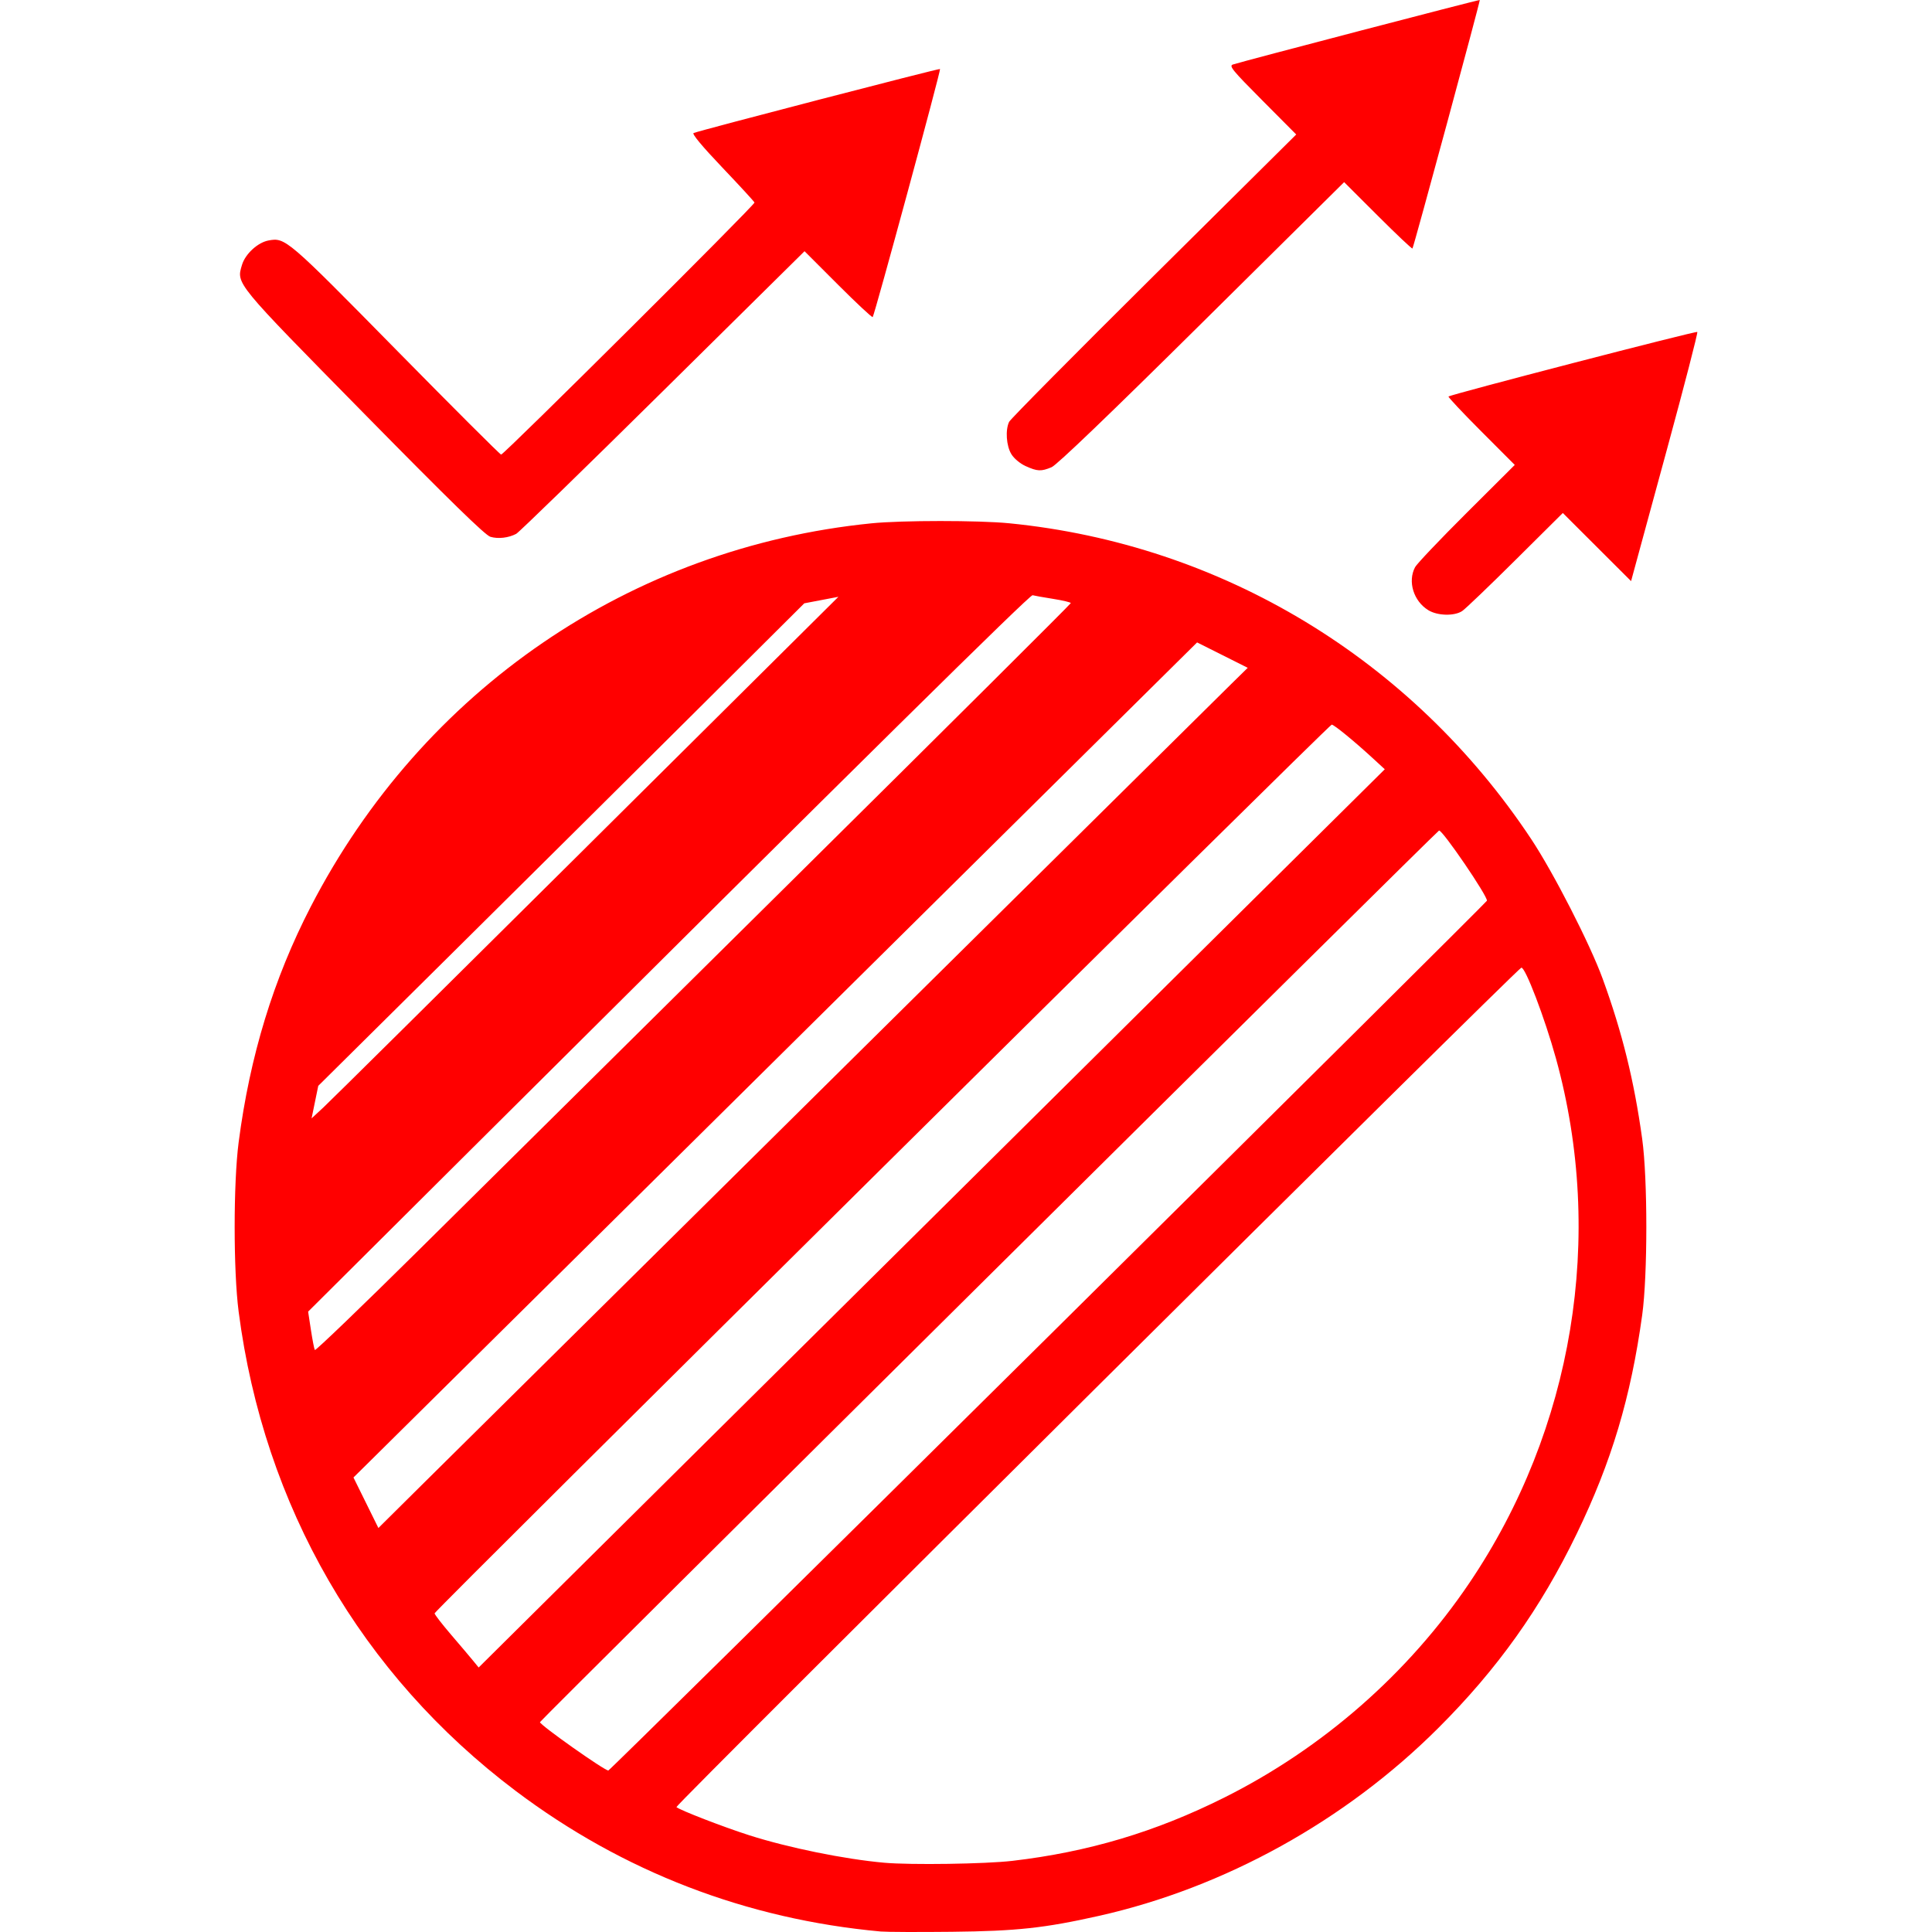 <?xml version="1.0" encoding="UTF-8" standalone="no"?>
<svg
   xmlns:dc="http://purl.org/dc/elements/1.1/"
   xmlns:cc="http://creativecommons.org/ns#"
   xmlns:rdf="http://www.w3.org/1999/02/22-rdf-syntax-ns#"
   xmlns:svg="http://www.w3.org/2000/svg"
   xmlns="http://www.w3.org/2000/svg"
   xmlns:sodipodi="http://sodipodi.sourceforge.net/DTD/sodipodi-0.dtd"
   xmlns:inkscape="http://www.inkscape.org/namespaces/inkscape"
   width="200mm"
   height="200mm"
   viewBox="0 0 200 200"
   version="1.1"
   id="svg2064"
   inkscape:version="1.0.1 (3bc2e813f5, 2020-09-07)"
   sodipodi:docname="icon-support.svg">
  <defs
     id="defs2058" />
  <sodipodi:namedview
     id="base"
     pagecolor="#ffffff"
     bordercolor="#666666"
     borderopacity="1.0"
     inkscape:pageopacity="0.0"
     inkscape:pageshadow="2"
     inkscape:zoom="0.34085227"
     inkscape:cx="1065.0226"
     inkscape:cy="364.30653"
     inkscape:document-units="mm"
     inkscape:current-layer="layer1"
     inkscape:document-rotation="0"
     showgrid="false"
     inkscape:window-width="1920"
     inkscape:window-height="1009"
     inkscape:window-x="-8"
     inkscape:window-y="-8"
     inkscape:window-maximized="1" />
  <g
     inkscape:label="Warstwa 1"
     inkscape:groupmode="layer"
     id="layer1">
    <path
       style="fill:#ff0000;stroke-width:0.237"
       d="m 91.186,199.95 c -13.91,-1.268 -26.686,-6.186 -37.787,-14.544 -16.005,-12.051 -26.077,-29.469 -28.695,-49.625 -0.549,-4.227 -0.549,-13.306 1.93e-4,-17.531 1.163,-8.944 3.605,-16.922 7.47,-24.402 11.601,-22.452 33.129,-37.169 58.031,-39.673 3.142,-0.316 11.109,-0.318 14.283,-0.004 22.003,2.179 41.676,14.083 54.02,32.688 2.308,3.479 6.089,10.867 7.396,14.451 2.025,5.554 3.261,10.563 4.094,16.584 0.572,4.138 0.572,14.102 2.1e-4,18.242 -1.179,8.533 -3.168,15.179 -6.77,22.625 -3.747,7.746 -8.215,14.017 -14.35,20.137 -9.619,9.598 -22.131,16.52 -35.123,19.434 -5.641,1.265 -8.499,1.574 -15.223,1.647 -3.453,0.037 -6.758,0.024 -7.344,-0.029 z m 13.614,-7.315 c 7.869,-0.92 14.832,-2.999 21.922,-6.544 10.209,-5.104 19.054,-12.849 25.396,-22.237 10.75,-15.912 14.043,-35.866 8.957,-54.274 -1.159,-4.196 -3.197,-9.534 -3.59,-9.404 -0.502,0.167 -87.637,86.735 -87.462,86.893 0.349,0.315 4.866,2.063 7.54,2.917 4.057,1.296 9.863,2.477 13.978,2.844 2.743,0.244 10.475,0.131 13.259,-0.195 z m 3.707,-54.266 c 24.938,-24.702 45.376,-45.007 45.417,-45.123 0.141,-0.392 -4.628,-7.385 -4.956,-7.267 -0.254,0.091 -93.083,92.148 -93.073,92.299 0.021,0.309 6.664,5.003 7.08,5.003 0.104,0 20.593,-20.21 45.531,-44.912 z m 12.019,-36.121 22.826,-22.614 -1.267,-1.166 c -1.891,-1.74 -3.988,-3.455 -4.225,-3.455 -0.281,0 -92.872,91.72 -92.872,91.999 0,0.121 0.773,1.121 1.718,2.223 0.945,1.102 1.971,2.314 2.281,2.694 l 0.563,0.69 24.076,-23.878 c 13.242,-13.133 34.347,-34.055 46.901,-46.493 z m -33.368,8.423 C 108.332,89.718 126.446,71.801 127.411,70.853 l 1.754,-1.722 -2.621,-1.314 -2.621,-1.314 -42.014,41.591 c -23.108,22.875 -42.758,42.325 -43.666,43.223 l -1.652,1.631 1.29,2.615 1.29,2.615 4.745,-4.705 c 2.61,-2.588 22.069,-21.848 43.242,-42.801 z m -4.797,-19.884 c 15.669,-15.514 28.488,-28.273 28.488,-28.354 0,-0.081 -0.826,-0.278 -1.836,-0.439 -1.01,-0.161 -1.964,-0.33 -2.121,-0.377 -0.266,-0.079 -17.582,17.012 -58.203,57.447 l -16.792,16.716 0.289,1.892 c 0.159,1.041 0.341,1.978 0.406,2.082 0.064,0.104 4.879,-4.525 10.699,-10.286 5.82,-5.761 23.402,-23.168 39.071,-38.681 z m -21.624,-3.134 26.054,-25.872 -1.766,0.337 -1.766,0.337 -11.258,11.206 c -6.192,6.163 -17.512,17.402 -25.156,24.975 l -13.898,13.77 -0.346,1.683 -0.346,1.683 1.214,-1.122 c 0.668,-0.617 12.938,-12.765 27.268,-26.995 z m 87.127,-24.484 c -1.532,-0.934 -2.162,-2.974 -1.376,-4.455 0.187,-0.352 2.585,-2.877 5.33,-5.612 l 4.991,-4.973 -3.483,-3.489 c -1.915,-1.919 -3.434,-3.535 -3.376,-3.592 0.225,-0.217 25.629,-6.809 25.755,-6.683 0.073,0.073 -1.341,5.544 -3.143,12.158 -1.802,6.614 -3.374,12.387 -3.494,12.83 l -0.219,0.805 -3.533,-3.527 -3.533,-3.527 -4.915,4.881 c -2.703,2.685 -5.179,5.055 -5.501,5.269 -0.812,0.538 -2.551,0.495 -3.503,-0.085 z m -97.102,-7.601 c -0.531,-0.156 -4.237,-3.772 -13.075,-12.758 -13.436,-13.662 -13.228,-13.409 -12.634,-15.394 0.338,-1.127 1.625,-2.312 2.739,-2.521 1.742,-0.327 1.918,-0.176 13.185,11.279 5.888,5.986 10.793,10.884 10.9,10.884 0.3,0 26.304,-25.869 26.228,-26.092 -0.037,-0.108 -1.541,-1.744 -3.342,-3.636 -2.076,-2.18 -3.16,-3.484 -2.961,-3.56 0.863,-0.328 25.427,-6.71 25.51,-6.627 0.107,0.107 -6.785,25.493 -6.972,25.68 -0.065,0.065 -1.68,-1.442 -3.587,-3.35 l -3.468,-3.468 -14.669,14.495 c -8.068,7.972 -14.898,14.616 -15.179,14.763 -0.801,0.421 -1.865,0.543 -2.673,0.306 z m 55.413,-7.317 c -0.579,-0.263 -1.204,-0.786 -1.48,-1.239 -0.524,-0.859 -0.637,-2.504 -0.229,-3.346 0.138,-0.285 6.881,-7.093 14.985,-15.131 l 14.734,-14.613 -3.525,-3.544 C 127.545,7.247 127.194,6.816 127.641,6.674 128.87,6.284 153.131,-0.055 153.186,2.0496845e-4 153.255,0.069 146.35,25.558 146.217,25.724 c -0.047,0.059 -1.657,-1.463 -3.579,-3.381 l -3.494,-3.488 -14.725,14.581 c -9.573,9.479 -15.018,14.703 -15.561,14.93 -1.082,0.452 -1.469,0.435 -2.683,-0.116 z"
       id="path2641" />
    <path
       style="fill:#ff0000;stroke-width:1.074"
       d="m -155.813,-22.421 c -5.726,-4.639 -5.886,-12.113 -0.358,-16.764 3.048,-2.564 3.187,-3.06 3.187,-11.346 v -8.665 l -8.327,-0.005 c -14.338,-0.006 -19.598,-5.266 -19.605,-19.604 l -0.005,-8.327 h -9.095 c -8.118,0 -9.224,0.24 -10.294,2.24 -1.558,2.912 -7.83,5.502 -11.245,4.645 -4.048,-1.016 -8.046,-6.387 -8.046,-10.81 0,-4.988 4.852,-10.042 9.641,-10.042 4.36,0 9.363,2.621 10.233,5.36 0.616,1.94 1.613,2.161 9.746,2.161 h 9.06 v -11.819 -11.819 h -8.874 c -7.663,0 -9.055,0.289 -10.195,2.115 -2.034,3.257 -7.475,5.646 -11.064,4.858 -4.398,-0.966 -8.546,-6.256 -8.546,-10.899 0,-9.975 14.722,-13.836 19.404,-5.088 1.28,2.392 1.987,2.567 10.325,2.567 h 8.951 v -11.819 -11.819 h -8.611 c -8.346,0 -8.706,0.107 -11.709,3.468 -2.561,2.866 -3.882,3.468 -7.616,3.468 -3.739,0 -5.055,-0.601 -7.631,-3.484 -4.262,-4.77 -4.252,-9.999 0.027,-14.278 4.82,-4.82 13.214,-3.885 16.263,1.813 1.28,2.392 1.987,2.567 10.325,2.567 h 8.951 l 0.005,-8.327 c 0.006,-14.338 5.266,-19.598 19.605,-19.605 l 8.327,-0.005 v -8.665 c 0,-8.287 -0.139,-8.782 -3.187,-11.346 -4.03,-3.391 -5.145,-8.611 -2.807,-13.134 2.05,-3.963 4.666,-5.535 9.217,-5.535 4.496,0 7.164,1.565 9.122,5.351 2.607,5.042 2.034,8.421 -2.138,12.593 -3.663,3.663 -3.761,3.981 -3.761,12.249 v 8.488 h 11.819 11.819 v -8.488 c 0,-8.268 -0.097,-8.586 -3.761,-12.249 -4.172,-4.172 -4.745,-7.55 -2.138,-12.593 1.958,-3.786 4.626,-5.351 9.122,-5.351 4.551,0 7.167,1.571 9.217,5.535 2.339,4.523 1.223,9.743 -2.807,13.134 -3.048,2.564 -3.187,3.06 -3.187,11.346 v 8.665 h 11.819 11.819 v -8.488 c 0,-8.268 -0.097,-8.586 -3.761,-12.249 -4.172,-4.172 -4.745,-7.55 -2.138,-12.593 1.986,-3.84 4.642,-5.358 9.32,-5.327 9.746,0.065 13.807,12.254 6.212,18.645 -3.048,2.564 -3.187,3.06 -3.187,11.346 v 8.665 l 8.327,0.005 c 14.338,0.006 19.598,5.266 19.605,19.605 l 0.005,8.327 h 8.611 c 8.346,0 8.706,-0.107 11.709,-3.468 2.561,-2.866 3.882,-3.468 7.616,-3.468 3.739,0 5.055,0.601 7.631,3.484 8.357,9.353 -1.724,21.639 -12.981,15.818 -1.702,-0.88 -3.402,-2.572 -3.78,-3.761 -0.616,-1.94 -1.613,-2.161 -9.746,-2.161 h -9.06 v 11.819 11.819 h 8.611 c 8.346,0 8.706,-0.107 11.709,-3.468 2.561,-2.866 3.882,-3.468 7.616,-3.468 3.739,0 5.055,0.601 7.631,3.484 4.262,4.77 4.252,9.999 -0.027,14.278 -4.82,4.82 -13.214,3.885 -16.263,-1.813 -1.28,-2.392 -1.987,-2.567 -10.325,-2.567 h -8.951 v 11.819 11.819 h 8.611 c 8.346,0 8.706,-0.107 11.709,-3.468 2.561,-2.866 3.882,-3.468 7.616,-3.468 3.739,0 5.055,0.601 7.631,3.484 4.262,4.77 4.252,9.999 -0.027,14.278 -4.82,4.82 -13.214,3.885 -16.263,-1.813 -1.28,-2.392 -1.987,-2.567 -10.325,-2.567 h -8.951 l -0.005,8.327 c -0.006,14.338 -5.266,19.598 -19.605,19.605 l -8.327,0.005 v 8.665 c 0,8.287 0.139,8.782 3.187,11.346 7.595,6.391 3.534,18.579 -6.212,18.645 -4.677,0.031 -7.334,-1.487 -9.32,-5.327 -2.607,-5.042 -2.034,-8.421 2.138,-12.593 3.663,-3.663 3.761,-3.981 3.761,-12.249 v -8.488 h -11.819 -11.819 v 8.488 c 0,8.268 0.097,8.586 3.761,12.249 3.968,3.968 4.746,7.563 2.56,11.836 -5.294,10.352 -20.289,6.501 -20.289,-5.211 0,-1.841 1.344,-4.208 3.761,-6.625 3.663,-3.663 3.761,-3.981 3.761,-12.249 v -8.488 h -11.819 -11.819 v 8.488 c 0,8.268 0.097,8.586 3.761,12.249 2.405,2.405 3.761,4.786 3.761,6.607 0,3.671 -2.672,8.816 -5.313,10.229 -3.142,1.681 -8.919,1.28 -11.484,-0.798 z m 9.233,-6.103 c 2.128,-2.564 0.327,-6.142 -2.896,-5.755 -3.641,0.438 -5.483,3.323 -3.583,5.613 1.765,2.126 4.777,2.192 6.479,0.142 z m 30.492,-0.767 c 0.811,-1.294 0.73,-2.262 -0.29,-3.492 -2.042,-2.46 -6.23,-2.165 -7.075,0.499 -1.462,4.605 4.769,7.137 7.365,2.993 z m 29.756,0.11 c 0.881,-1.646 0.857,-2.615 -0.094,-3.761 -1.931,-2.326 -6.122,-1.93 -6.943,0.657 -1.471,4.634 4.75,7.377 7.037,3.103 z m 16.939,-40.975 c 1.856,-1.856 1.856,-98.712 0,-100.568 -1.856,-1.856 -98.712,-1.856 -100.568,0 -1.856,1.856 -1.856,98.712 0,100.568 1.856,1.856 98.712,1.856 100.568,0 z m -54.136,-3.47 c -4.177,-1.808 -7.137,-5.551 -10.166,-12.861 l -2.379,-5.741 -6.038,1.58 c -3.477,0.91 -8.727,1.387 -12.378,1.124 -5.265,-0.378 -6.768,-0.953 -8.864,-3.39 -4.599,-5.347 -2.656,-12.545 6.053,-22.423 l 4.499,-5.104 -4.499,-5.104 c -8.721,-9.893 -10.653,-17.075 -6.035,-22.443 2.188,-2.544 3.494,-3.007 9.401,-3.33 3.773,-0.207 9.278,0.252 12.232,1.019 l 5.372,1.395 3.761,-7.491 c 4.161,-8.288 7.905,-11.68 12.893,-11.68 4.989,0 8.732,3.391 12.893,11.68 l 3.761,7.491 5.372,-1.395 c 2.955,-0.767 8.459,-1.226 12.232,-1.019 5.907,0.324 7.213,0.786 9.401,3.33 4.617,5.368 2.686,12.551 -6.035,22.443 l -4.499,5.104 4.499,5.104 c 8.721,9.893 10.653,17.075 6.035,22.443 -2.192,2.548 -3.486,3.005 -9.401,3.318 -3.773,0.2 -9.275,-0.288 -12.228,-1.083 l -5.368,-1.447 -3.765,7.555 c -5.139,10.312 -10.334,13.7 -16.75,10.924 z m 7.316,-7.865 c 1.864,-2.126 4.503,-7.171 5.582,-10.672 0.619,-2.009 0.021,-2.656 -4.162,-4.506 l -4.885,-2.161 -4.885,2.161 c -5.297,2.343 -5.401,2.911 -1.834,10.075 2.266,4.551 4.607,6.984 6.718,6.984 0.999,0 2.558,-0.846 3.464,-1.88 z m -28.156,-15.416 c 6.238,-1.338 6.948,-2.382 5.966,-8.772 -0.564,-3.674 -1.498,-5.12 -4.834,-7.491 l -4.135,-2.937 -4.431,4.807 c -11.749,12.746 -9.071,17.933 7.434,14.394 z m 63.414,-0.484 c 1.849,-2.228 -0.61,-7.413 -6.598,-13.91 l -4.431,-4.807 -4.124,2.937 c -3.469,2.47 -4.272,3.791 -5.05,8.31 -0.509,2.955 -0.782,5.566 -0.607,5.803 0.175,0.237 2.623,1.05 5.44,1.808 7.204,1.938 13.695,1.878 15.371,-0.141 z m -47.63,-4.568 c 0.938,-0.596 0.714,-1.193 -0.806,-2.142 -1.829,-1.142 -2.106,-1.032 -2.106,0.843 0,2.289 0.795,2.644 2.912,1.299 z m 20.726,-1.299 c 0,-1.874 -0.277,-1.985 -2.106,-0.843 -1.519,0.949 -1.744,1.545 -0.806,2.142 2.117,1.345 2.912,0.991 2.912,-1.299 z m -5.325,-6.712 5.862,-3.498 0.311,-6.978 0.311,-6.978 -6.489,-3.565 -6.489,-3.565 -6.447,3.544 -6.447,3.544 v 7.016 7.016 l 6.178,3.455 c 3.398,1.9 6.441,3.466 6.763,3.48 0.322,0.014 3.223,-1.549 6.447,-3.473 z m -13.024,-3.94 c -2.144,-2.144 -3.141,-4.217 -3.141,-6.529 0,-4.622 5.048,-9.67 9.67,-9.67 4.622,0 9.67,5.048 9.67,9.67 0,2.313 -0.997,4.386 -3.141,6.529 -4.223,4.223 -8.836,4.223 -13.059,0 z m 9.559,-6.276 c 0.441,-3.089 -2.597,-4.369 -4.901,-2.065 -1.427,1.427 -1.473,1.984 -0.284,3.416 1.934,2.33 4.766,1.592 5.185,-1.351 z m -22.37,-0.253 c 0,-0.591 -0.483,-1.074 -1.074,-1.074 -0.591,0 -1.074,0.484 -1.074,1.074 0,0.591 0.483,1.074 1.074,1.074 0.591,0 1.074,-0.484 1.074,-1.074 z m 40.829,0 c 0,-0.591 -0.483,-1.074 -1.074,-1.074 -0.591,0 -1.074,0.484 -1.074,1.074 0,0.591 0.484,1.074 1.074,1.074 0.591,0 1.074,-0.484 1.074,-1.074 z m -40.375,-13.296 c 0.341,-1.699 0.62,-4.412 0.62,-6.03 0,-2.715 -0.468,-3.035 -6.089,-4.163 -13.042,-2.619 -17.179,-0.895 -13.975,5.823 0.976,2.046 3.768,5.883 6.205,8.527 l 4.431,4.807 4.094,-2.937 c 2.548,-1.829 4.328,-4.104 4.714,-6.027 z m 56.636,-3.408 c 3.105,-5.853 1.754,-8.058 -4.842,-7.905 -5.547,0.129 -15.14,2.306 -15.011,3.407 1.19,10.124 1.548,11.029 5.501,13.874 l 4,2.879 3.959,-3.835 c 2.178,-2.109 5.054,-5.898 6.392,-8.42 z m -46.657,-1.776 c -2.117,-1.345 -2.912,-0.991 -2.912,1.299 0,1.874 0.277,1.985 2.106,0.843 1.519,-0.949 1.744,-1.545 0.806,-2.142 z m 20.437,-0.431 c -0.263,-0.263 -1.287,-0.168 -2.275,0.211 -1.656,0.636 -1.647,0.8 0.115,2.102 1.608,1.188 1.97,1.154 2.275,-0.211 0.2,-0.893 0.148,-1.839 -0.115,-2.102 z m -6.783,-4.798 c 5.447,-2.41 5.551,-2.944 1.97,-10.135 -3.911,-7.853 -7.331,-8.905 -11.35,-3.492 -2.742,3.694 -5.42,10.453 -4.503,11.369 0.299,0.299 2.356,1.391 4.571,2.425 2.215,1.034 4.086,1.92 4.159,1.968 0.073,0.048 2.392,-0.913 5.153,-2.134 z m 87.439,56.803 c 1.994,-1.994 1.528,-4.954 -0.99,-6.302 -1.874,-1.003 -2.658,-0.842 -4.406,0.906 -1.747,1.747 -1.909,2.532 -0.906,4.406 1.348,2.519 4.308,2.984 6.302,0.99 z m -178.272,-1.693 c 2.211,-4.132 -3.271,-7.673 -6.275,-4.053 -0.712,0.858 -0.981,2.55 -0.596,3.761 0.878,2.768 5.443,2.962 6.871,0.292 z m 0.427,-30.582 c 0.749,-2.089 -1.23,-5.116 -3.345,-5.116 -4.174,0 -6.104,5.428 -2.622,7.377 2.041,1.142 5.173,-0.044 5.967,-2.261 z m 178.017,1.92 c 1.52,-1.832 0.617,-5.511 -1.557,-6.345 -0.835,-0.32 -2.573,0.272 -3.863,1.316 -1.99,1.611 -2.154,2.253 -1.089,4.244 1.439,2.689 4.612,3.071 6.509,0.785 z m -178.017,-32.004 c 0.749,-2.089 -1.23,-5.116 -3.345,-5.116 -4.174,0 -6.104,5.428 -2.622,7.377 2.041,1.142 5.173,-0.044 5.967,-2.261 z m 178.017,1.92 c 1.932,-2.328 0.357,-5.961 -2.584,-5.961 -3.545,0 -5.359,2.495 -3.856,5.304 1.379,2.577 4.577,2.903 6.441,0.657 z m -119.146,-60.311 c 1.885,-2.271 0.005,-5.282 -3.298,-5.282 -3.302,0 -5.183,3.011 -3.298,5.282 0.777,0.936 2.261,1.702 3.298,1.702 1.037,0 2.521,-0.766 3.298,-1.702 z m 30.084,0 c 1.885,-2.271 0.005,-5.282 -3.298,-5.282 -3.302,0 -5.183,3.011 -3.298,5.282 0.777,0.936 2.261,1.702 3.298,1.702 1.037,0 2.521,-0.766 3.298,-1.702 z m 29.953,0.159 c 0.951,-1.145 0.975,-2.115 0.094,-3.761 -2.287,-4.274 -8.508,-1.531 -7.037,3.103 0.821,2.587 5.012,2.984 6.943,0.657 z"
       id="path2673" />
    <path
       style="fill:#ff0000;stroke-width:1.339"
       d="m 227.517,-27.798 c -7.356,-2.741 -11.11,-11.987 -7.578,-18.663 1.119,-2.115 9.913,-11.673 19.541,-21.24 13.551,-13.465 17.505,-18.185 17.505,-20.897 0,-8.553 5.855,-18.026 13.663,-22.105 4.283,-2.238 16.595,-2.523 17.898,-0.415 0.509,0.823 -2.707,5.125 -7.28,9.739 l -8.191,8.265 5.657,5.657 5.657,5.657 8.265,-8.191 c 4.614,-4.573 8.916,-7.789 9.739,-7.28 2.14,1.322 1.808,13.636 -0.487,18.073 -4.027,7.787 -17.288,15.126 -23.22,12.849 -1.503,-0.577 -7.867,4.879 -21.626,18.539 -19.34,19.201 -23.733,22.177 -29.542,20.011 z m 20.617,-25.712 c 14.339,-14.377 17.355,-18.898 12.606,-18.898 -1.681,0 -31.884,30.227 -31.884,31.91 0,1.311 1.424,2.916 2.588,2.916 0.441,0 7.951,-7.168 16.689,-15.928 z m -33.896,8.943 c -0.189,-5.979 -7.674,-8.47 -12.453,-4.145 -2.372,2.146 -2.713,2.055 -6.524,-1.757 l -4.022,-4.022 2.803,-3.563 c 2.368,-3.011 2.554,-4.036 1.196,-6.615 -2.029,-3.852 -3.774,-5.015 -7.569,-5.04 -2.606,-0.018 -3.014,-0.726 -3.014,-5.235 0,-5.28 1.494,-6.841 6.548,-6.841 1.298,0 2.908,-1.615 3.673,-3.684 1.086,-2.939 0.864,-4.408 -1.102,-7.268 -2.428,-3.533 -2.417,-3.638 0.754,-7.325 l 3.217,-3.74 4.714,2.539 c 4.424,2.382 4.922,2.402 8.097,0.322 1.964,-1.287 3.562,-3.762 3.81,-5.902 0.363,-3.136 1.113,-3.74 5.033,-4.052 4.966,-0.395 6.726,1.176 6.758,6.037 0.031,4.581 6.189,6.549 11.212,3.583 3.733,-2.205 3.92,-2.174 7.33,1.237 3.452,3.452 3.467,3.554 1.142,7.49 -2.2,3.725 -2.211,4.273 -0.165,8.231 l 2.193,4.24 -15.577,15.618 c -9.06,9.084 -16.071,17.272 -16.758,19.572 l -1.181,3.955 -0.115,-3.636 z m 12.429,-22.58 c 7.054,-5.548 2.859,-18.655 -5.971,-18.655 -5.512,0 -7.804,1.263 -10,5.509 -2.499,4.832 -1.348,9.776 3.088,13.265 4.333,3.408 8.448,3.37 12.883,-0.118 z m 47.731,8.067 c 0.001,-2.1 3.76,-3.951 8.021,-3.951 7.039,0 16.104,-5.136 20.674,-11.713 5.37,-7.729 6.517,-20.048 2.263,-24.302 -1.556,-1.556 -3.477,-2.829 -4.268,-2.829 -0.791,0 -4.91,3.311 -9.152,7.357 l -7.713,7.357 -2.886,-3.071 -2.886,-3.071 6.57,-6.471 c 3.613,-3.559 6.876,-7.642 7.25,-9.073 1.125,-4.3 -3.6,-7.743 -10.841,-7.898 l -6.362,-0.137 4.688,-1.343 c 2.578,-0.738 9.694,-2.868 15.812,-4.732 l 11.123,-3.389 3.945,3.78 3.945,3.78 v 17.014 c 0,15.065 0.307,17.376 2.678,20.176 2.628,3.103 2.716,3.114 4.688,0.562 1.543,-1.996 2.01,-6.522 2.01,-19.494 v -16.894 l 4.485,-4.347 4.485,-4.347 15.272,4.63 c 18.638,5.65 21.628,6.971 23.858,10.541 0.959,1.536 2.266,9.48 2.904,17.652 0.638,8.173 1.502,19.216 1.92,24.54 l 0.76,9.68 -51.623,0.366 c -28.392,0.201 -51.622,0.034 -51.622,-0.371 z m 35.01,-75.437 c -7.192,-2.603 -14.412,-9.59 -18.461,-17.866 -3.121,-6.379 -3.838,-9.817 -4.265,-20.439 -0.695,-17.309 1.051,-23.227 9.175,-31.097 7.3,-7.072 12.862,-9.119 24.753,-9.111 22.084,0.015 34.362,15.529 32.259,40.759 -1.489,17.857 -0.649,16.817 -13.573,16.817 -6.139,0 -11.534,-0.603 -11.989,-1.339 -0.455,-0.737 -3.792,-1.339 -7.415,-1.339 -5.471,0 -6.944,0.544 -8.689,3.207 -5.447,8.313 6.583,17.148 14.843,10.9 1.589,-1.202 5.694,-1.983 10.553,-2.009 l 7.952,-0.043 -3.934,4.187 c -7.792,8.293 -20.422,11.277 -31.209,7.373 z m 4.6,-12.326 c -6.099,-6.099 3.611,-13.344 10.699,-7.984 3.853,2.915 30.387,2.872 33.312,-0.053 2.858,-2.858 2.645,-5.548 -0.574,-7.271 -2.388,-1.278 -2.679,-2.805 -2.679,-14.045 0,-10.496 0.383,-12.826 2.286,-13.89 2.088,-1.169 1.941,-1.956 -1.704,-9.108 -11.25,-22.071 -44.294,-27.141 -64.018,-9.823 -7.162,6.288 -13.071,18.738 -8.894,18.738 0.808,0 1.339,5.581 1.339,14.064 v 14.064 h -6.535 c -6,0 -6.671,-0.329 -8.202,-4.025 -2.124,-5.127 -1.129,-17.934 1.637,-21.069 1.148,-1.301 2.529,-4.474 3.069,-7.053 4.512,-21.533 29.951,-36.55 54.406,-32.116 17.729,3.215 30.633,13.241 36.025,27.991 1.502,4.11 3.659,9.282 4.792,11.492 1.433,2.794 1.93,6.874 1.632,13.395 -0.374,8.186 -0.805,9.542 -3.401,10.681 -1.635,0.718 -3.327,2.915 -3.759,4.884 -1.567,7.137 -4.827,8.503 -21.463,8.994 -11.033,0.326 -15.629,0.968 -16.771,2.344 -2.101,2.532 -8.576,2.411 -11.195,-0.209 z"
       id="path2689" />
    <path
       style="fill:#ff0000;stroke-width:0.265"
       d="m 405.922,92.435 c -2.79,-0.677 -5.114,-2.639 -6.416,-5.416 l -0.697,-1.487 v -9.001 -9.001 l 0.87,-1.766 c 1.435,-2.916 3.962,-4.749 7.248,-5.258 1.038,-0.161 12.611,-0.231 30.512,-0.184 l 28.84,0.075 1.455,0.59 c 2.132,0.865 4.04,2.657 5.082,4.773 l 0.871,1.77 v 9.001 9.001 l -0.697,1.487 c -1.329,2.835 -3.629,4.744 -6.54,5.429 -2.311,0.544 -19.358,0.508 -20.519,-0.043 -1.056,-0.501 -3.166,-2.629 -4.839,-4.881 -1.59,-2.14 -2.872,-2.91 -4.844,-2.91 -1.971,0 -3.254,0.77 -4.844,2.91 -1.673,2.251 -3.783,4.38 -4.839,4.881 -0.712,0.338 -2.329,0.399 -10.069,0.38 -6.369,-0.015 -9.639,-0.124 -10.574,-0.351 z m -3.064,-8.691 c 0.172,-0.208 0.309,-2.979 0.363,-7.342 0.081,-6.592 0.12,-7.071 0.658,-8.067 0.315,-0.582 0.97,-1.439 1.455,-1.905 1.653,-1.584 2.136,-1.667 9.706,-1.667 7.38,0 7.593,-0.04 7.403,-1.375 l -0.086,-0.61 h -7.541 -7.541 l -1.351,0.713 c -0.743,0.392 -1.893,1.316 -2.555,2.052 -1.995,2.219 -2.124,2.833 -2.248,10.754 -0.096,6.164 -0.061,6.951 0.33,7.342 0.523,0.523 1.028,0.56 1.406,0.104 z m -9.531,-12.895 c -4.159,-8.359 -4.413,-16.438 -0.752,-23.945 2.379,-4.879 5.52,-7.869 11.262,-10.72 7.24,-3.595 15.174,-5.365 27.452,-6.127 10.244,-0.636 22.787,0.78 31.021,3.502 3.961,1.309 8.949,3.766 11.369,5.599 3.796,2.876 6.872,7.713 8.124,12.774 0.862,3.484 0.811,8.791 -0.119,12.323 -0.766,2.91 -1.912,5.769 -3.228,8.05 l -0.916,1.587 -0.008,-3.731 -0.008,-3.731 0.826,-1.14 c 1.515,-2.091 2.085,-3.517 2.085,-5.214 0,-4.272 -3.375,-10.203 -7.882,-13.851 -5.31,-4.298 -12.761,-6.982 -23.207,-8.359 -5.288,-0.697 -20.842,-0.705 -26.096,-0.014 -15.574,2.049 -24.746,6.992 -29.312,15.797 -2.043,3.941 -2.415,6.884 -1.178,9.335 0.383,0.759 1.041,1.863 1.463,2.453 l 0.767,1.073 -0.074,3.69 -0.074,3.69 z m 13.272,-13.206 c 0.302,-0.424 1.167,-1.079 1.922,-1.455 l 1.373,-0.684 h 26.354 26.354 l 1.373,0.684 c 0.755,0.376 1.62,1.031 1.922,1.455 l 0.549,0.771 h -30.199 -30.199 z"
       id="path2705" />
    <path
       style="fill:#ff0000;stroke-width:0.265"
       d="m 573.748,-110.967 c -0.933,-0.452 -1.155,-1.385 -1.155,-4.862 v -3.295 h -2.117 -2.117 v -2.117 -2.117 h 2.117 2.117 v -2.093 -2.093 l -2.866,-0.09 c -2.634,-0.082 -2.941,-0.147 -3.799,-0.802 -1.732,-1.323 -1.802,-1.697 -1.802,-9.738 0,-8.042 0.069,-8.416 1.802,-9.738 0.858,-0.655 1.166,-0.72 3.799,-0.802 l 2.866,-0.09 v -2.093 -2.093 h -2.117 -2.117 v -2.117 -2.117 h 2.117 2.117 v -2.117 -2.117 h -2.117 -2.117 v -2.117 -2.117 h 2.117 2.117 v -2.093 -2.093 l -2.866,-0.089 c -2.634,-0.082 -2.941,-0.147 -3.799,-0.802 -1.732,-1.323 -1.802,-1.697 -1.802,-9.738 0,-8.042 0.069,-8.416 1.802,-9.738 0.858,-0.655 1.166,-0.72 3.799,-0.802 l 2.866,-0.089 v -2.093 -2.093 h -2.117 -2.117 v -2.117 -2.117 h 2.117 2.117 v -4.233 -4.233 h -4.233 -4.233 v -2.117 -2.117 h 7.653 7.653 l 0.766,0.644 c 0.421,0.354 1.74,2.115 2.931,3.913 l 2.165,3.269 v 7.469 7.469 l 3.878,-2.915 c 2.133,-1.603 4.027,-2.915 4.21,-2.915 0.24,0 0.356,-0.793 0.421,-2.866 0.082,-2.634 0.147,-2.941 0.802,-3.799 1.495,-1.958 -2.839,-1.802 49.955,-1.802 52.794,0 48.46,-0.156 49.955,1.802 0.654,0.856 0.72,1.168 0.801,3.771 l 0.089,2.837 0.815,0.163 c 1.12,0.224 2.418,1.269 2.939,2.366 0.395,0.832 0.434,3.688 0.434,31.394 0,33.927 0.13,31.547 -1.802,33.022 l -0.934,0.713 -7.099,0.078 -7.099,0.078 v 1.667 c 0,2.473 0.129,2.542 4.717,2.542 h 3.749 v 2.117 2.117 h -4.383 c -2.71,0 -4.604,-0.113 -4.961,-0.296 -0.846,-0.433 -2.548,-2.107 -2.981,-2.932 -0.239,-0.455 -0.375,-1.537 -0.375,-2.977 v -2.262 h -4.21 -4.21 l -0.09,2.866 c -0.082,2.634 -0.147,2.941 -0.802,3.799 -1.437,1.882 -0.535,1.802 -20.322,1.802 -19.787,0 -18.885,0.08 -20.322,-1.802 -0.655,-0.858 -0.72,-1.166 -0.802,-3.799 l -0.089,-2.866 h -2.07 -2.07 l -0.089,2.866 c -0.082,2.634 -0.147,2.941 -0.802,3.799 -1.133,1.484 -2.104,1.802 -5.505,1.802 -3.401,0 -4.372,-0.318 -5.505,-1.802 -0.655,-0.858 -0.72,-1.166 -0.802,-3.799 l -0.09,-2.866 h -4.21 -4.21 v 3.295 c 0,3.55 -0.219,4.416 -1.232,4.878 -0.362,0.165 -2.088,0.294 -3.94,0.294 h -3.295 v -2.117 -2.117 h 2.117 2.117 v -2.117 -2.117 h -2.459 -2.459 l -3.825,-3.034 -3.825,-3.034 -0.132,7.73 -0.132,7.73 -2.167,3.209 c -2.898,4.293 -2.959,4.336 -6.137,4.313 -1.399,-0.01 -2.798,-0.141 -3.109,-0.292 z m 5.69,-6.384 1.622,-2.461 v -41.646 -41.646 l -1.622,-2.461 c -1.086,-1.647 -1.786,-2.461 -2.117,-2.461 -0.481,0 -0.494,1.274 -0.494,46.567 0,45.292 0.013,46.567 0.494,46.567 0.331,0 1.031,-0.813 2.117,-2.461 z m 39.722,-8.123 v -2.117 h -2.117 -2.117 v 2.117 2.117 h 2.117 2.117 z m 46.567,0 v -2.117 h -2.117 -2.117 v -2.117 -2.117 h 16.933 16.933 v -7.408 -7.408 h -16.475 -16.475 l -2.773,2.797 c -1.525,1.538 -3.095,2.967 -3.488,3.175 -0.571,0.302 -2.229,0.378 -8.268,0.378 h -7.554 v -2.117 -2.117 h 6.95 6.95 l 2.773,-2.797 c 1.525,-1.538 3.095,-2.967 3.488,-3.175 0.598,-0.317 3.496,-0.378 17.793,-0.378 h 17.079 v -2.117 -2.117 h -10.583 -10.583 v -2.117 -2.117 h 10.583 10.583 v -2.117 -2.117 h -10.583 -10.583 v -2.117 -2.117 h 10.583 10.583 v -2.117 -2.117 H 679.133 662.906 l -4.212,-3.168 -4.212,-3.168 -7.078,-0.007 -7.078,-0.007 v -2.117 -2.117 h 7.76 7.76 l 4.212,3.168 4.212,3.168 15.544,0.007 15.544,0.007 v -7.408 -7.408 H 644.913 594.467 l -4.587,3.442 -4.587,3.442 0.013,22.553 0.013,22.553 4.587,3.638 4.587,3.638 h 31.384 31.384 v 2.117 2.117 h -12.7 -12.7 v 2.117 2.117 h 16.933 16.933 z m -53.843,-10.752 c -6.141,-0.972 -10.766,-3.259 -14.848,-7.341 -3.449,-3.449 -5.582,-7.224 -6.77,-11.98 -0.822,-3.292 -0.824,-8.521 -0.004,-11.803 1.205,-4.824 3.285,-8.509 6.774,-11.997 3.449,-3.449 7.224,-5.582 11.98,-6.77 3.292,-0.822 8.521,-0.824 11.803,-0.004 4.824,1.205 8.509,3.285 11.997,6.774 3.449,3.449 5.582,7.224 6.77,11.98 0.822,3.292 0.824,8.521 0.004,11.803 -1.205,4.824 -3.285,8.509 -6.774,11.997 -4.747,4.747 -10.323,7.15 -17.097,7.368 -1.673,0.054 -3.4,0.042 -3.836,-0.028 z m 0.926,-9.439 v -5.375 l -1.89,-0.738 -1.89,-0.738 -3.733,3.74 -3.733,3.74 0.657,0.501 c 2.33,1.779 5.572,3.206 8.736,3.846 0.946,0.191 1.75,0.359 1.786,0.372 0.036,0.014 0.066,-2.394 0.066,-5.35 z m 9.035,4.159 c 1.812,-0.593 4.024,-1.768 5.806,-3.086 l 0.629,-0.466 -3.729,-3.729 -3.729,-3.729 -1.89,0.738 -1.89,0.738 v 5.338 5.338 l 1.389,-0.241 c 0.764,-0.133 2.3,-0.539 3.413,-0.903 z m -19.522,-10.39 3.661,-3.668 -0.737,-1.888 -0.737,-1.888 h -5.344 -5.344 l 0.349,1.786 c 0.349,1.789 1.122,4.233 1.708,5.398 0.465,0.927 2.487,3.928 2.646,3.928 0.076,0 1.785,-1.651 3.799,-3.668 z m 30.242,2.014 c 1.737,-2.616 2.494,-4.479 3.118,-7.673 l 0.349,-1.786 h -5.344 -5.344 l -0.737,1.888 -0.737,1.888 3.661,3.668 c 2.014,2.017 3.723,3.668 3.799,3.668 0.076,0 0.632,-0.744 1.236,-1.654 z m -15.685,-5.547 c 2.274,-0.672 4.396,-3.582 4.396,-6.028 0,-3.182 -3.078,-6.34 -6.187,-6.347 -3.437,-0.009 -6.513,2.989 -6.513,6.347 0,1.663 0.605,3.004 1.975,4.377 1.856,1.86 3.855,2.381 6.328,1.651 z m -11.633,-10.035 0.738,-1.89 -3.729,-3.729 -3.729,-3.729 -0.466,0.629 c -2.003,2.708 -3.432,6.012 -3.989,9.219 l -0.241,1.389 h 5.338 5.338 z m 30.533,0.501 c -0.557,-3.207 -1.986,-6.511 -3.989,-9.219 l -0.466,-0.629 -3.729,3.729 -3.729,3.729 0.738,1.89 0.738,1.89 h 5.338 5.338 z m -24.79,-6.201 1.82,-0.711 v -5.338 -5.338 l -1.389,0.241 c -3.207,0.556 -6.512,1.986 -9.218,3.988 l -0.628,0.465 3.696,3.703 c 2.033,2.036 3.741,3.703 3.797,3.703 0.056,0 0.921,-0.32 1.922,-0.711 z m 13.592,-2.992 3.696,-3.703 -0.628,-0.465 c -2.706,-2.001 -6.011,-3.431 -9.218,-3.988 l -1.389,-0.241 v 5.341 5.341 l 1.654,0.675 c 0.909,0.371 1.774,0.69 1.922,0.708 0.147,0.018 1.931,-1.633 3.964,-3.67 z m 62.311,35.982 v -2.117 h 2.117 2.117 v 2.117 2.117 h -2.117 -2.117 z m -46.567,-12.7 v -2.117 l 4.961,-0.007 4.961,-0.007 4.212,-3.168 4.212,-3.168 h 5.644 5.644 v 2.117 2.117 l -4.961,0.007 -4.961,0.007 -4.212,3.168 -4.212,3.168 h -5.644 -5.644 z m 4.233,-10.583 v -2.117 h 4.233 4.233 v 2.117 2.117 h -4.233 -4.233 z m 9.901,-5.285 -4.212,-3.168 -4.961,-0.007 -4.961,-0.007 v -2.117 -2.117 h 5.644 5.644 l 4.212,3.168 4.212,3.168 4.961,0.007 4.961,0.007 v 2.117 2.117 h -5.644 -5.644 z m 32.433,-17.998 v -2.117 h 2.117 2.117 v 2.117 2.117 h -2.117 -2.117 z m -114.3,46.567 v -6.35 h -2.117 -2.117 v 6.35 6.35 h 2.117 2.117 z m 0,-42.333 v -6.35 h -2.117 -2.117 v 6.35 6.35 h 2.117 2.117 z m 118.533,-16.933 v -2.117 h -46.567 -46.567 v 2.117 2.117 h 46.567 46.567 z"
       id="path2721" />
    <path
       style="fill:#ff0000;stroke-width:0.391"
       d="m 48.354,-21.142 c -1.763,-0.556 -3.115,-1.666 -3.899,-3.202 -0.697,-1.367 -0.76,-2.38 -0.77,-12.355 l -0.01,-10.866 -3.215,-1.521 c -4.709,-2.228 -8.275,-6.099 -10.035,-10.893 l -0.395,-1.075 h -12.561 c -10.79,0 -12.749,-0.09 -13.901,-0.636 -3.585,-1.701 -4.727,-6.571 -2.235,-9.533 2.108,-2.506 2.233,-2.527 15.676,-2.662 l 12.219,-0.123 v -43.351 -43.351 l -12.219,-0.123 c -13.443,-0.135 -13.568,-0.156 -15.676,-2.662 -2.492,-2.962 -1.351,-7.831 2.235,-9.533 1.151,-0.546 3.107,-0.636 13.848,-0.636 h 12.507 l 1.412,-2.973 c 1.898,-3.996 5.01,-7.048 9.222,-9.041 l 3.116,-1.475 0.01,-10.866 c 0.01,-10.025 0.07,-10.983 0.78,-12.375 2.052,-4.023 7.914,-4.45 10.652,-0.776 1.246,1.672 1.462,3.659 1.472,13.557 l 0.009,9.482 h 6.043 6.043 l 0.115,-10.85 c 0.113,-10.645 0.132,-10.875 1.026,-12.127 2.555,-3.582 8.02,-3.437 10.525,0.28 0.861,1.277 0.881,1.554 0.881,12.002 v 10.695 h 6.239 6.239 l 0.115,-10.92 c 0.11,-10.396 0.155,-10.973 0.938,-12.023 2.608,-3.496 7.867,-3.496 10.475,0 0.783,1.05 0.828,1.628 0.938,12.023 l 0.115,10.92 h 6.239 6.239 v -10.695 c 0,-10.448 0.02,-10.725 0.881,-12.002 2.505,-3.717 7.97,-3.862 10.525,-0.28 0.893,1.253 0.913,1.482 1.026,12.127 l 0.115,10.85 h 6.043 6.043 l 0.009,-9.482 c 0.004,-5.215 0.169,-10.172 0.365,-11.016 0.489,-2.109 1.512,-3.389 3.559,-4.451 2.971,-1.543 6.66,-0.335 8.2,2.685 0.71,1.392 0.771,2.35 0.78,12.375 l 0.01,10.866 3.116,1.475 c 4.158,1.968 7.307,5.034 9.176,8.936 l 1.381,2.883 13.027,0.196 13.027,0.196 1.4,1.069 c 4.398,3.356 2.828,9.991 -2.666,11.265 -1.998,0.463 -29.613,0.463 -31.611,0 -3.261,-0.756 -4.932,-2.829 -5.272,-6.539 -0.321,-3.502 -1.385,-5.227 -4.038,-6.549 l -2.017,-1.005 H 99.999 48.149 l -2.037,1.015 c -1.455,0.725 -2.315,1.49 -3.009,2.674 l -0.972,1.658 0.006,52.556 0.006,52.556 0.875,1.544 c 0.605,1.068 1.521,1.882 2.971,2.639 l 2.096,1.095 h 51.914 51.914 l 2.096,-1.095 c 1.45,-0.757 2.366,-1.571 2.971,-2.639 l 0.875,-1.544 0.006,-43.121 c 0.006,-35.904 0.097,-43.338 0.55,-44.421 1.159,-2.773 4.239,-4.461 7.147,-3.916 1.867,0.35 4.307,2.581 4.812,4.399 0.256,0.92 0.397,15.008 0.399,39.623 l 0.003,38.196 12.219,0.123 c 13.443,0.135 13.568,0.156 15.676,2.662 2.492,2.962 1.351,7.831 -2.235,9.533 -1.152,0.546 -3.111,0.636 -13.901,0.636 h -12.561 l -0.395,1.075 c -1.76,4.794 -5.326,8.665 -10.035,10.893 l -3.215,1.521 -0.01,10.866 c -0.01,10.025 -0.07,10.983 -0.78,12.375 -2.052,4.023 -7.914,4.45 -10.652,0.776 -1.246,-1.672 -1.462,-3.659 -1.472,-13.557 l -0.009,-9.482 h -6.043 -6.043 l -0.115,10.85 c -0.113,10.645 -0.132,10.875 -1.026,12.127 -2.555,3.582 -8.02,3.437 -10.525,-0.28 -0.861,-1.277 -0.881,-1.554 -0.881,-12.002 v -10.695 h -6.239 -6.239 l -0.115,10.92 c -0.11,10.396 -0.155,10.973 -0.938,12.023 -2.608,3.496 -7.867,3.496 -10.475,0 -0.783,-1.05 -0.828,-1.628 -0.938,-12.023 l -0.115,-10.92 h -6.239 -6.239 v 10.695 c 0,10.448 -0.02,10.725 -0.881,12.002 -2.505,3.717 -7.97,3.862 -10.525,0.28 -0.893,-1.253 -0.913,-1.482 -1.026,-12.127 l -0.115,-10.85 h -6.043 -6.043 l -0.009,9.482 c -0.01,9.899 -0.225,11.885 -1.472,13.557 -1.465,1.966 -4.61,3.085 -6.764,2.406 z m 7.73,-63.144 c -2.756,-1.006 -4.177,-3.052 -4.177,-6.01 0,-1.042 3.263,-9.875 10.585,-28.654 5.822,-14.931 10.968,-27.842 11.437,-28.692 1.107,-2.007 2.911,-3.043 5.296,-3.043 2.217,0 3.989,0.827 5.092,2.375 0.44,0.618 5.644,13.552 11.566,28.743 11.723,30.075 11.707,30.021 9.884,32.725 -1.999,2.966 -5.974,3.764 -8.844,1.776 -1.558,-1.079 -2.143,-2.136 -4.462,-8.05 l -1.303,-3.324 h -11.858 -11.858 l -1.753,4.497 c -0.964,2.473 -2.098,4.983 -2.519,5.578 -1.474,2.079 -4.585,2.992 -7.084,2.08 z m 29.848,-25.155 c 0.016,-0.55 -6.393,-16.911 -6.625,-16.911 -0.227,0 -6.683,16.343 -6.68,16.911 7.8e-4,0.161 2.993,0.293 6.649,0.293 3.656,0 6.651,-0.132 6.656,-0.293 z m 30.366,25.154 c -2.844,-1.037 -4.177,-2.958 -4.177,-6.016 0,-3.535 2.445,-5.982 6.251,-6.257 l 2.351,-0.17 v -20.629 -20.629 l -2.351,-0.17 c -1.537,-0.111 -2.722,-0.444 -3.421,-0.963 -3.961,-2.934 -3.809,-8.452 0.3,-10.866 1.29,-0.758 1.977,-0.803 12.12,-0.803 10.524,0 10.783,0.019 12.191,0.895 0.873,0.543 1.775,1.59 2.296,2.666 2.194,4.532 -1.002,9.114 -6.374,9.139 l -1.857,0.009 v 20.723 20.723 l 1.857,0.009 c 5.372,0.025 8.568,4.607 6.374,9.139 -0.521,1.076 -1.423,2.123 -2.296,2.666 -1.391,0.865 -1.774,0.898 -11.605,0.987 -7.897,0.072 -10.499,-0.029 -11.658,-0.452 z M 3.571,-86.64 c -0.671,-0.292 -1.727,-1.195 -2.346,-2.007 -0.939,-1.231 -1.126,-1.849 -1.126,-3.726 0,-2.523 0.719,-3.834 2.929,-5.338 1.237,-0.842 1.638,-0.88 9.354,-0.88 9.034,0 9.938,0.214 11.7,2.777 0.766,1.114 0.891,1.709 0.769,3.684 -0.166,2.702 -0.943,4.013 -3.105,5.243 -1.309,0.744 -2.04,0.807 -9.189,0.793 -5.655,-0.012 -8.099,-0.16 -8.987,-0.546 z m 174.631,-0.258 c -2.122,-1.244 -2.887,-2.556 -3.052,-5.231 -0.121,-1.975 0.003,-2.57 0.769,-3.684 1.763,-2.562 2.666,-2.777 11.701,-2.777 7.717,0 8.117,0.038 9.354,0.88 2.209,1.504 2.929,2.815 2.929,5.338 0,1.877 -0.187,2.495 -1.127,3.727 -1.803,2.364 -2.72,2.569 -11.471,2.558 -7.085,-0.009 -7.85,-0.076 -9.103,-0.811 z M 3.028,-111.983 c -2.22,-1.511 -2.929,-2.811 -2.929,-5.376 0,-2.565 0.708,-3.865 2.929,-5.376 1.236,-0.842 1.64,-0.88 9.289,-0.88 8.884,0 9.927,0.225 11.544,2.492 1.243,1.743 1.243,5.785 0,7.528 -1.617,2.267 -2.66,2.492 -11.544,2.492 -7.649,0 -8.053,-0.038 -9.289,-0.88 z m 175.26,0.229 c -2.147,-1.058 -3.018,-2.675 -3.018,-5.606 0,-2.003 0.185,-2.801 0.872,-3.764 1.617,-2.267 2.66,-2.492 11.544,-2.492 7.649,0 8.053,0.038 9.289,0.88 2.22,1.511 2.929,2.811 2.929,5.376 0,2.565 -0.708,3.865 -2.929,5.376 -1.238,0.843 -1.63,0.879 -9.348,0.871 -6.618,-0.007 -8.284,-0.122 -9.339,-0.641 z M 3.028,-137.007 c -2.209,-1.504 -2.929,-2.815 -2.929,-5.338 0,-1.877 0.187,-2.495 1.127,-3.727 1.799,-2.359 2.726,-2.567 11.417,-2.567 7.046,0 7.799,0.067 9.103,0.808 2.162,1.23 2.939,2.54 3.105,5.243 0.121,1.975 -0.003,2.57 -0.769,3.684 -1.763,2.562 -2.666,2.777 -11.7,2.777 -7.717,0 -8.117,-0.038 -9.354,-0.88 z m 175.168,0.156 c -0.749,-0.398 -1.774,-1.322 -2.276,-2.053 -0.766,-1.114 -0.891,-1.709 -0.769,-3.684 0.166,-2.702 0.943,-4.013 3.105,-5.243 1.304,-0.742 2.057,-0.808 9.103,-0.808 8.691,0 9.618,0.209 11.417,2.567 0.94,1.232 1.127,1.85 1.127,3.727 0,2.523 -0.719,3.834 -2.929,5.338 -1.237,0.842 -1.638,0.88 -9.354,0.88 -7.095,0 -8.225,-0.087 -9.424,-0.724 z"
       id="path2657" />
  </g>
</svg>

